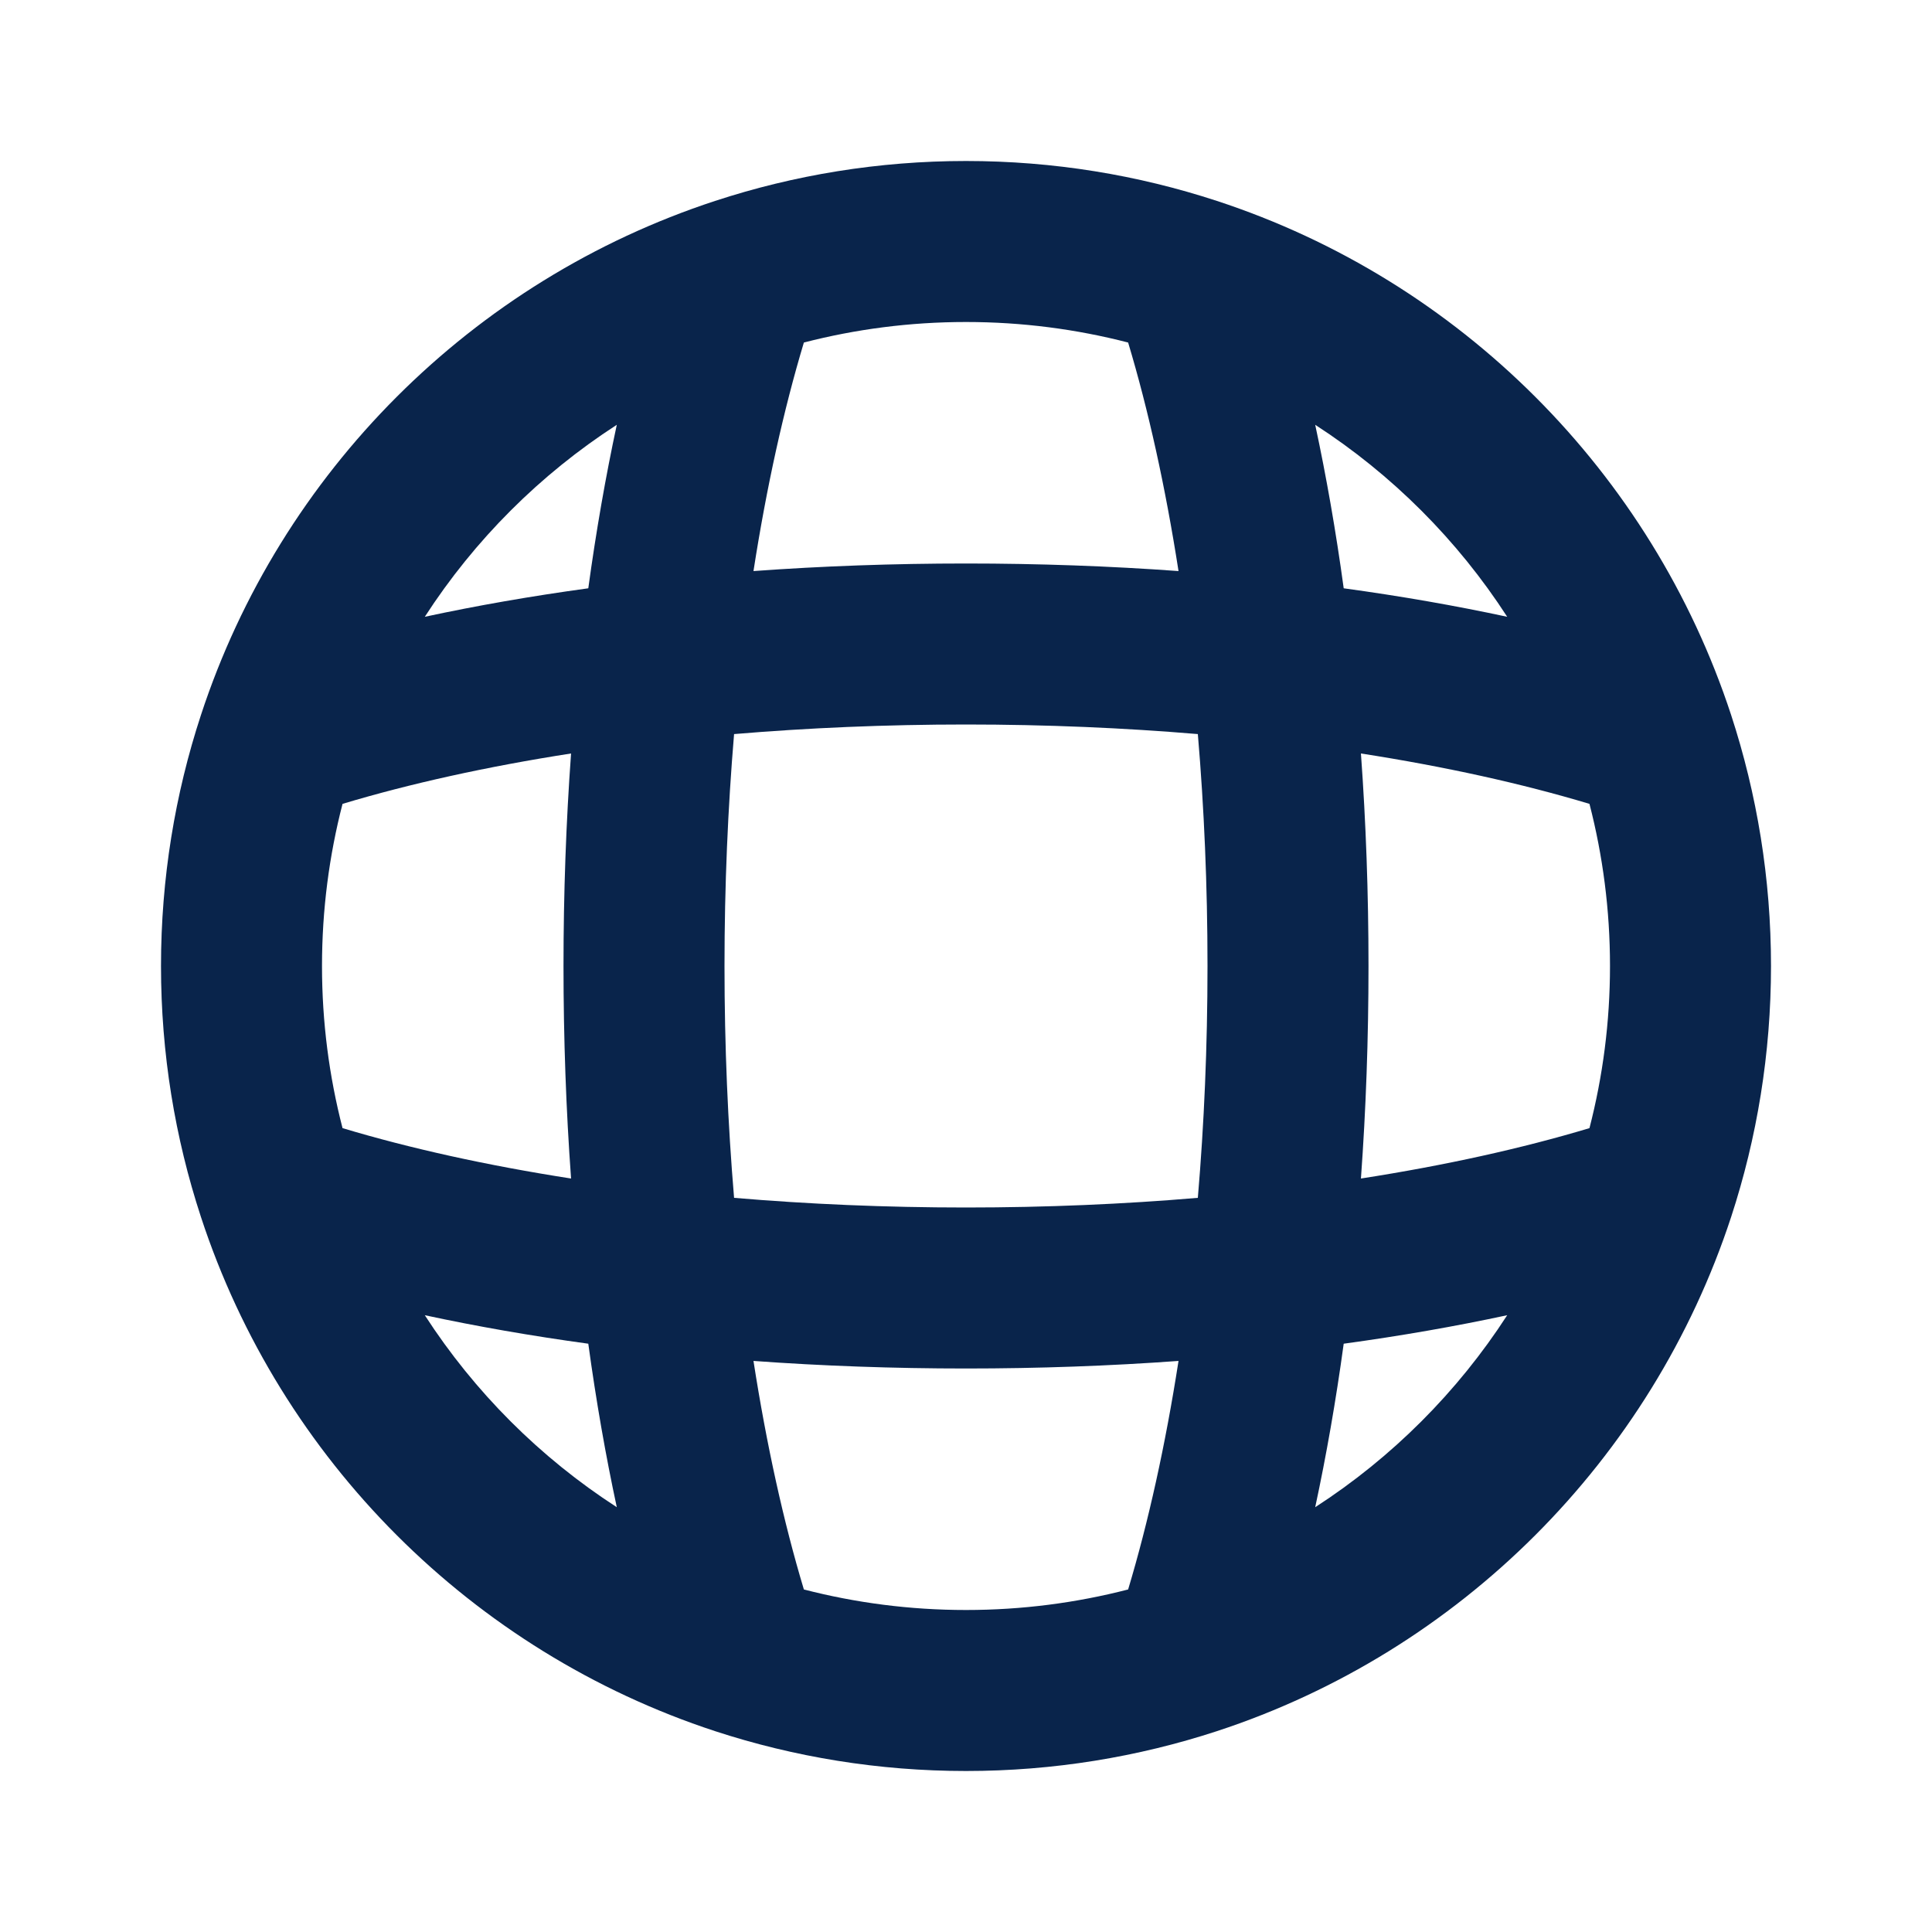 <svg xmlns="http://www.w3.org/2000/svg" width="24" height="24" viewBox="0 0 24 24"><g fill="none" fill-rule="evenodd"><path d="M24,0 L24,24 L0,24 L0,0 L24,0 Z M12.594,23.258 L12.582,23.259 L12.511,23.295 L12.492,23.299 L12.477,23.295 L12.406,23.259 C12.396,23.256 12.387,23.259 12.382,23.265 L12.378,23.276 L12.361,23.703 L12.366,23.724 L12.377,23.736 L12.48,23.81 L12.495,23.814 L12.507,23.81 L12.611,23.736 L12.623,23.72 L12.627,23.703 L12.61,23.276 C12.608,23.266 12.601,23.259 12.594,23.258 Z M12.858,23.145 L12.845,23.147 L12.66,23.24 L12.65,23.25 L12.647,23.261 L12.665,23.691 L12.67,23.703 L12.678,23.71 L12.879,23.803 C12.891,23.807 12.902,23.803 12.908,23.795 L12.912,23.781 L12.878,23.166 C12.875,23.155 12.867,23.147 12.858,23.145 Z M12.143,23.147 C12.133,23.142 12.122,23.145 12.116,23.153 L12.11,23.166 L12.076,23.781 C12.075,23.793 12.083,23.802 12.093,23.805 L12.108,23.803 L12.309,23.71 L12.319,23.702 L12.322,23.691 L12.34,23.261 L12.337,23.248 L12.328,23.24 L12.143,23.147 Z"/><path fill="#09244B" d="M9.986,4.255 C9.735,5.09 9.523,6.046 9.36,7.094 C10.213,7.032 11.097,7 12,7 C12.903,7 13.787,7.032 14.64,7.094 C14.477,6.046 14.265,5.09 14.014,4.255 C13.371,4.089 12.697,4 12,4 C11.303,4 10.629,4.089 9.986,4.255 Z M16.338,5.277 C16.476,5.919 16.595,6.598 16.692,7.308 C17.402,7.405 18.081,7.524 18.723,7.662 C18.106,6.708 17.292,5.894 16.338,5.277 Z M19.745,9.986 C18.91,9.735 17.954,9.523 16.906,9.36 C16.968,10.213 17,11.097 17,12 C17,12.903 16.968,13.787 16.906,14.64 C17.954,14.477 18.91,14.265 19.745,14.014 C19.911,13.371 20,12.697 20,12 C20,11.303 19.911,10.629 19.745,9.986 Z M18.723,16.338 C18.081,16.476 17.402,16.595 16.692,16.692 C16.595,17.402 16.476,18.081 16.338,18.723 C17.292,18.106 18.106,17.292 18.723,16.338 Z M14.014,19.745 C14.265,18.91 14.477,17.954 14.64,16.906 C13.787,16.968 12.903,17 12,17 C11.097,17 10.213,16.968 9.36,16.906 C9.523,17.954 9.735,18.91 9.986,19.745 C10.629,19.911 11.303,20 12,20 C12.697,20 13.371,19.911 14.014,19.745 Z M7.662,18.723 C7.524,18.081 7.405,17.402 7.308,16.692 C6.598,16.595 5.919,16.476 5.277,16.338 C5.894,17.292 6.708,18.106 7.662,18.723 Z M4.255,14.014 C5.09,14.265 6.046,14.477 7.094,14.64 C7.032,13.787 7,12.903 7,12 C7,11.097 7.032,10.213 7.094,9.36 C6.046,9.523 5.09,9.735 4.255,9.986 C4.089,10.629 4,11.303 4,12 C4,12.697 4.089,13.371 4.255,14.014 Z M5.277,7.662 C5.919,7.524 6.598,7.405 7.308,7.308 C7.405,6.598 7.524,5.919 7.662,5.277 C6.708,5.894 5.894,6.708 5.277,7.662 Z M9.119,9.119 C9.042,10.037 9,11.002 9,12 C9,12.998 9.042,13.963 9.119,14.88 C10.037,14.958 11.002,15 12,15 C12.998,15 13.963,14.958 14.88,14.88 C14.958,13.963 15,12.998 15,12 C15,11.002 14.958,10.037 14.88,9.119 C13.963,9.042 12.998,9 12,9 C11.002,9 10.037,9.042 9.119,9.119 Z M8.883,2.496 C9.865,2.174 10.913,2 12,2 C13.087,2 14.135,2.174 15.117,2.496 C18.133,3.484 20.516,5.867 21.505,8.883 C21.826,9.865 22,10.913 22,12 C22,13.087 21.826,14.135 21.505,15.117 C20.516,18.133 18.133,20.516 15.117,21.505 C14.135,21.826 13.087,22 12,22 C10.913,22 9.865,21.826 8.883,21.505 C5.867,20.516 3.484,18.133 2.496,15.117 C2.174,14.135 2,13.087 2,12 C2,10.913 2.174,9.865 2.496,8.883 C3.484,5.867 5.867,3.484 8.883,2.496 Z"/></g></svg>
